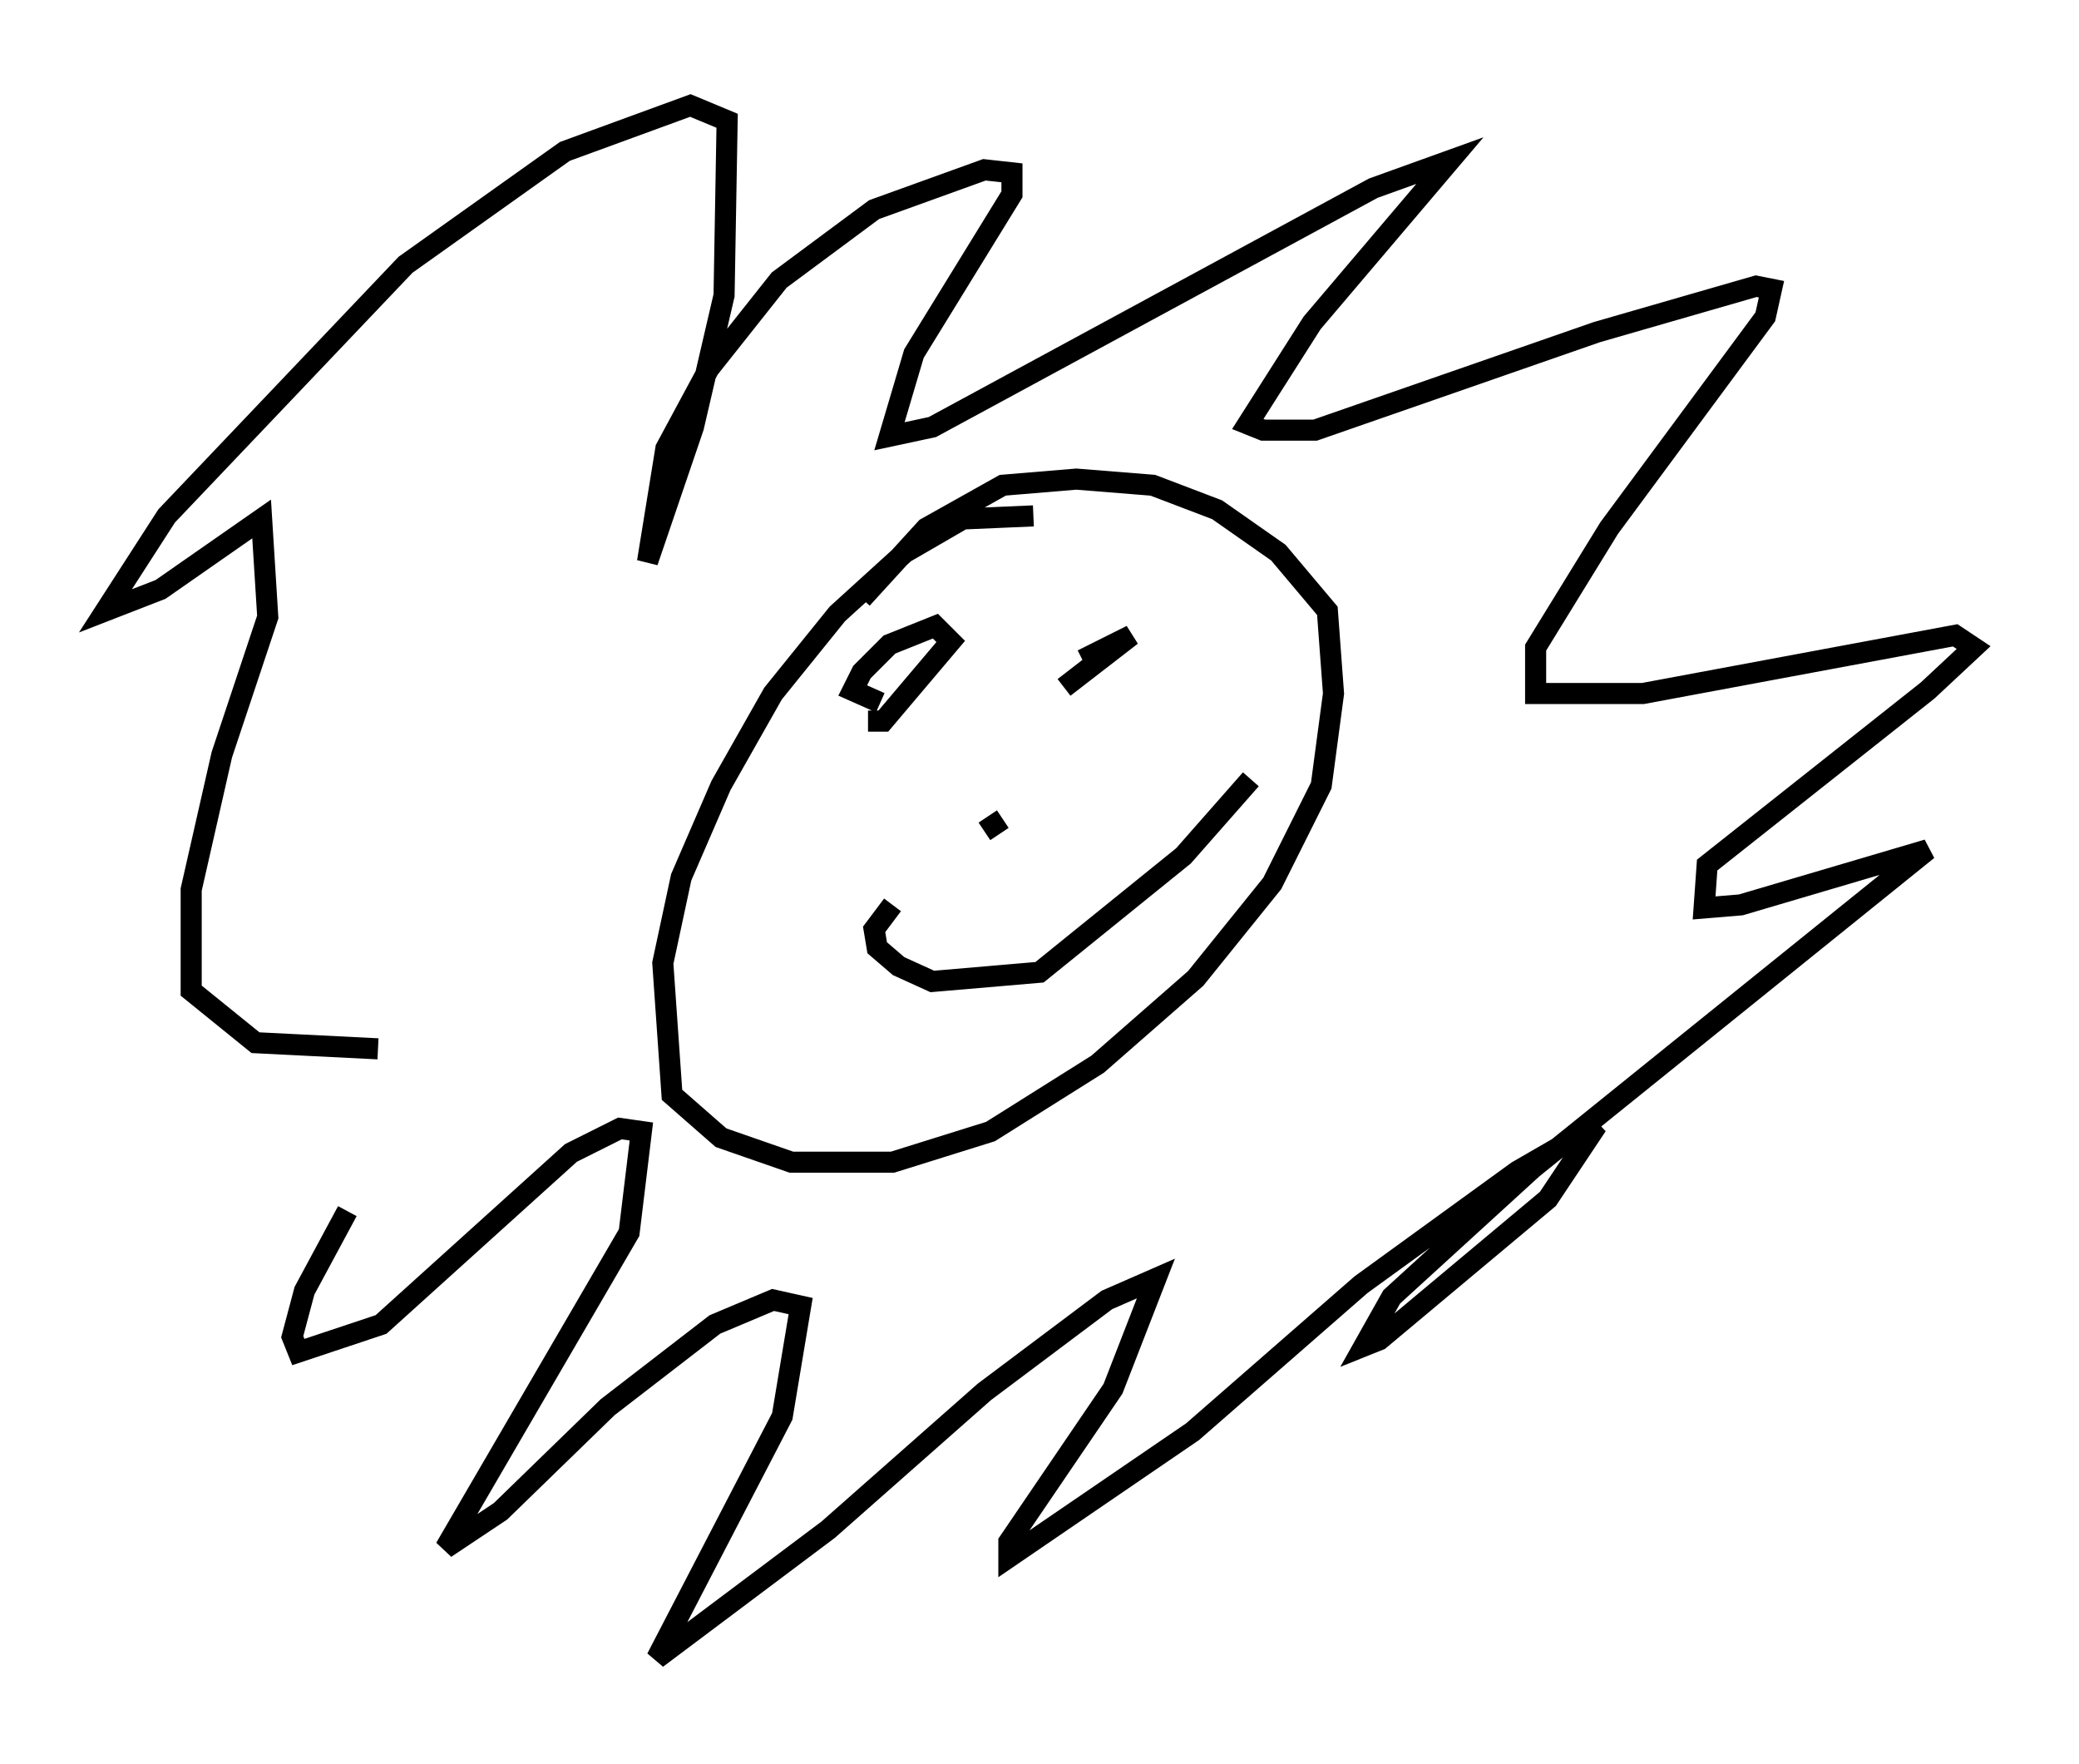 <?xml version="1.0" encoding="utf-8" ?>
<svg baseProfile="full" height="83.642" version="1.1" width="98.603" xmlns="http://www.w3.org/2000/svg" xmlns:ev="http://www.w3.org/2001/xml-events" xmlns:xlink="http://www.w3.org/1999/xlink"><defs /><rect fill="white" height="83.642" width="98.603" x="0" y="0" /><path d="M20.251, 53.078 m-3.777, 4.358 l-2.034, 3.777 -0.581, 2.179 l0.291, 0.726 3.922, -1.307 l9.006, -8.134 2.324, -1.162 l1.017, 0.145 -0.581, 4.793 l-8.715, 14.961 2.615, -1.743 l5.084, -4.939 5.084, -3.922 l2.76, -1.162 1.307, 0.291 l-0.872, 5.229 -5.955, 11.475 l8.134, -6.101 7.408, -6.536 l5.81, -4.358 2.324, -1.017 l-2.034, 5.229 -4.939, 7.263 l0.0, 0.726 8.715, -5.955 l7.989, -6.972 7.408, -5.374 l3.777, -2.179 -2.324, 3.486 l-7.989, 6.682 -0.726, 0.291 l1.307, -2.324 6.682, -6.101 l18.737, -15.106 -8.86, 2.615 l-1.743, 0.145 0.145, -2.034 l10.458, -8.279 2.179, -2.034 l-0.872, -0.581 -14.816, 2.76 l-5.084, 0.0 0.0, -2.179 l3.486, -5.665 7.408, -10.022 l0.291, -1.307 -0.726, -0.145 l-7.553, 2.179 -13.363, 4.648 l-2.469, 0.0 -0.726, -0.291 l3.05, -4.793 6.536, -7.698 l-3.631, 1.307 -20.916, 11.33 l-2.034, 0.436 1.162, -3.922 l4.648, -7.553 0.0, -1.017 l-1.307, -0.145 -5.229, 1.888 l-4.503, 3.341 -3.341, 4.212 l-2.034, 3.777 -0.872, 5.374 l2.179, -6.391 1.453, -6.246 l0.145, -8.279 -1.743, -0.726 l-5.955, 2.179 -7.553, 5.374 l-11.33, 11.911 -2.905, 4.503 l2.615, -1.017 4.793, -3.341 l0.291, 4.648 -2.179, 6.536 l-1.453, 6.391 0.0, 4.793 l3.05, 2.469 5.81, 0.291 m31.084, -25.274 l-3.341, 0.145 -2.76, 1.598 l-3.196, 2.905 -3.05, 3.777 l-2.469, 4.358 -1.888, 4.358 l-0.872, 4.067 0.436, 6.246 l2.324, 2.034 3.341, 1.162 l4.793, 0.0 4.648, -1.453 l5.084, -3.196 4.648, -4.067 l3.631, -4.503 2.324, -4.648 l0.581, -4.358 -0.291, -3.922 l-2.324, -2.76 -2.905, -2.034 l-3.05, -1.162 -3.631, -0.291 l-3.486, 0.291 -3.631, 2.034 l-3.05, 3.341 m0.291, 5.81 l0.726, 0.0 3.196, -3.777 l-0.726, -0.726 -2.179, 0.872 l-1.307, 1.307 -0.436, 0.872 l1.307, 0.581 m9.587, -2.034 l2.324, -1.162 -3.196, 2.469 m-8.134, 10.313 l-0.872, 1.162 0.145, 0.872 l1.017, 0.872 1.598, 0.726 l5.084, -0.436 6.827, -5.52 l3.196, -3.631 m-11.765, 1.888 l-0.872, 0.581 " fill="none" stroke="black" stroke-width="1" /></svg>